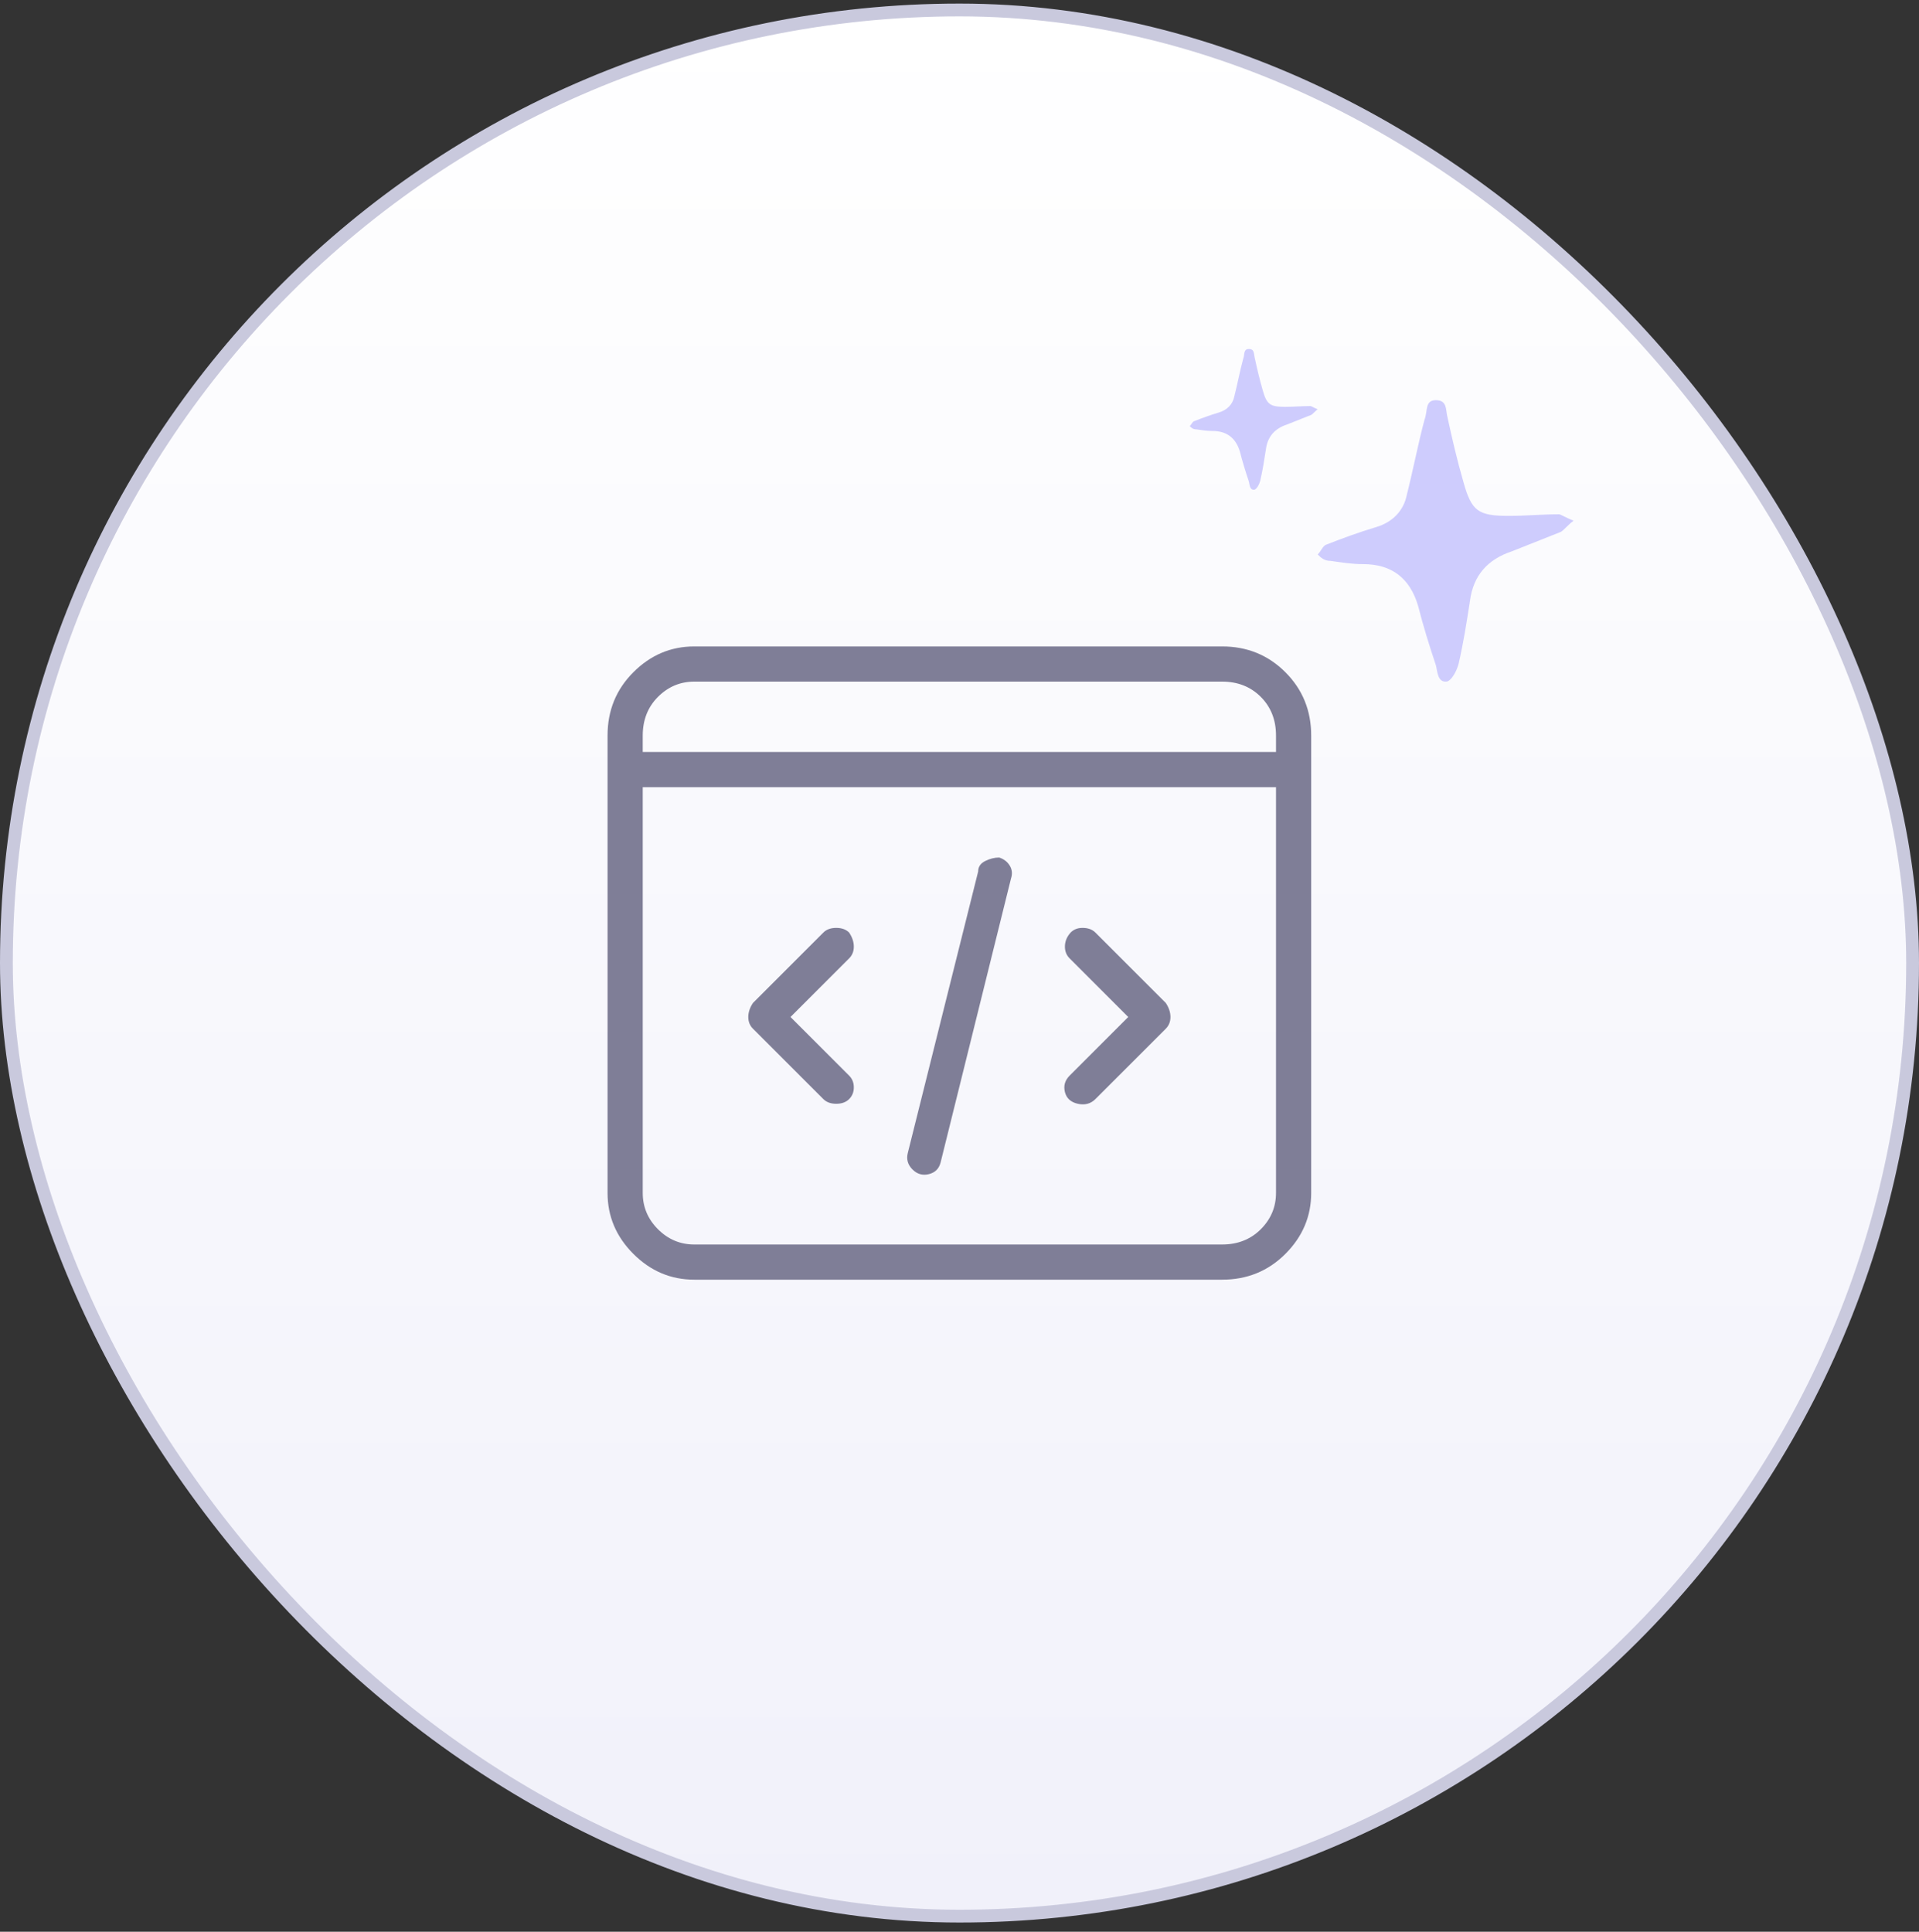 <svg width="150" height="151" viewBox="0 0 150 151" fill="none" xmlns="http://www.w3.org/2000/svg">
<rect x="0" y="0" width="150" height="151" fill="#333333" stroke="none"/>
<rect x="0.5" y="0.78" width="149" height="149" rx="74.5" fill="url(#paint0_linear_6512_1875)"/>
<rect x="0.5" y="0.78" width="149" height="149" rx="74.5" stroke="#C9C9DD"/>
<g clip-path="url(#clip0_6512_1875)">
<path d="M95.524 50.53H54.274C52.44 50.53 50.851 51.202 49.507 52.547C48.163 53.891 47.49 55.541 47.49 57.497V93.247C47.49 95.08 48.163 96.669 49.507 98.013C50.851 99.358 52.44 100.03 54.274 100.03H95.524C97.479 100.03 99.129 99.358 100.474 98.013C101.818 96.669 102.49 95.08 102.49 93.247V57.497C102.49 55.541 101.818 53.891 100.474 52.547C99.129 51.202 97.479 50.53 95.524 50.53ZM54.274 53.28H95.524C96.746 53.28 97.754 53.677 98.549 54.472C99.343 55.266 99.74 56.275 99.74 57.497V58.78H50.24V57.497C50.24 56.275 50.638 55.266 51.432 54.472C52.226 53.677 53.174 53.28 54.274 53.28ZM95.524 97.28H54.274C53.174 97.28 52.226 96.883 51.432 96.088C50.638 95.294 50.24 94.347 50.24 93.247V61.53H99.74V93.247C99.74 94.347 99.343 95.294 98.549 96.088C97.754 96.883 96.746 97.28 95.524 97.28ZM78.107 67.03C77.74 67.03 77.374 67.122 77.007 67.305C76.64 67.488 76.457 67.763 76.457 68.13L70.957 90.13C70.835 90.619 70.957 91.047 71.324 91.413C71.69 91.78 72.118 91.902 72.607 91.78C73.096 91.658 73.401 91.352 73.524 90.863L79.024 68.68C79.146 68.313 79.115 67.977 78.932 67.672C78.749 67.366 78.474 67.152 78.107 67.03ZM66.374 72.897C66.129 72.652 65.793 72.53 65.365 72.53C64.938 72.53 64.601 72.652 64.357 72.897L58.857 78.397C58.612 78.763 58.49 79.13 58.49 79.497C58.49 79.863 58.612 80.169 58.857 80.413L64.357 85.913C64.601 86.158 64.938 86.28 65.365 86.28C65.793 86.28 66.129 86.158 66.374 85.913C66.618 85.669 66.74 85.363 66.74 84.997C66.74 84.63 66.618 84.325 66.374 84.08L61.79 79.497L66.374 74.913C66.618 74.669 66.74 74.363 66.74 73.997C66.74 73.63 66.618 73.263 66.374 72.897ZM85.624 72.897C85.379 72.652 85.043 72.53 84.615 72.53C84.188 72.53 83.851 72.683 83.607 72.988C83.362 73.294 83.24 73.63 83.24 73.997C83.24 74.363 83.362 74.669 83.607 74.913L88.19 79.497L83.607 84.08C83.24 84.447 83.118 84.874 83.24 85.363C83.362 85.852 83.699 86.158 84.249 86.28C84.799 86.402 85.257 86.28 85.624 85.913L91.124 80.413C91.368 80.169 91.49 79.863 91.49 79.497C91.49 79.13 91.368 78.763 91.124 78.397L85.624 72.897Z" fill="#7F7E97"/>
</g>
<g clip-path="url(#clip1_6512_1875)">
<g clip-path="url(#clip2_6512_1875)">
<path d="M123 40.703C122.494 41.08 122.241 41.457 121.987 41.583C120.722 42.086 119.456 42.588 118.19 43.091C116.291 43.719 115.152 44.975 114.899 46.986C114.646 48.619 114.392 50.252 114.013 51.886C113.886 52.388 113.506 53.142 113.127 53.268C112.367 53.394 112.367 52.514 112.24 52.011C111.734 50.504 111.228 48.87 110.848 47.362C110.215 45.227 108.823 44.096 106.544 44.096C105.658 44.096 104.899 43.97 104.013 43.844C103.506 43.844 103.253 43.593 103 43.342C103.253 43.091 103.38 42.714 103.633 42.588C104.899 42.086 106.291 41.583 107.557 41.206C108.823 40.829 109.709 39.95 109.962 38.693C110.468 36.683 110.848 34.672 111.354 32.788C111.608 32.16 111.354 31.28 112.24 31.28C113.127 31.28 113 32.034 113.127 32.536C113.506 34.295 113.886 35.929 114.392 37.688C115.025 39.95 115.532 40.326 117.937 40.326C119.203 40.326 120.595 40.201 121.861 40.201C121.987 40.201 122.367 40.452 123 40.703Z" fill="#CECCFD"/>
<path d="M103 31.992C102.747 32.18 102.62 32.369 102.494 32.431C101.861 32.683 101.228 32.934 100.595 33.185C99.646 33.499 99.076 34.128 98.949 35.133C98.823 35.95 98.696 36.766 98.506 37.583C98.443 37.834 98.253 38.211 98.063 38.274C97.683 38.337 97.683 37.897 97.62 37.646C97.367 36.892 97.114 36.075 96.924 35.321C96.608 34.253 95.911 33.688 94.772 33.688C94.329 33.688 93.949 33.625 93.506 33.562C93.253 33.562 93.127 33.437 93 33.311C93.127 33.185 93.19 32.997 93.317 32.934C93.949 32.683 94.646 32.431 95.278 32.243C95.911 32.054 96.354 31.615 96.481 30.986C96.734 29.981 96.924 28.976 97.177 28.034C97.304 27.72 97.177 27.28 97.62 27.28C98.063 27.28 98 27.657 98.063 27.908C98.253 28.788 98.443 29.605 98.696 30.484C99.013 31.615 99.266 31.803 100.468 31.803C101.101 31.803 101.797 31.74 102.43 31.74C102.494 31.74 102.684 31.866 103 31.992Z" fill="#CECCFD"/>
</g>
</g>
<defs>
<linearGradient id="paint0_linear_6512_1875" x1="75" y1="0.28" x2="75" y2="150.28" gradientUnits="userSpaceOnUse">
<stop stop-color="white"/>
<stop offset="1" stop-color="#F1F1FA"/>
</linearGradient>
<clipPath id="clip0_6512_1875">
<rect width="55.02" height="55" fill="white" transform="matrix(1 0 0 -1 47.48 102.78)"/>
</clipPath>
<clipPath id="clip1_6512_1875">
<rect width="30" height="26" fill="white" transform="translate(93 27.28)"/>
</clipPath>
<clipPath id="clip2_6512_1875">
<rect width="30" height="26" fill="white" transform="translate(93 27.28)"/>
</clipPath>
</defs>
</svg>

